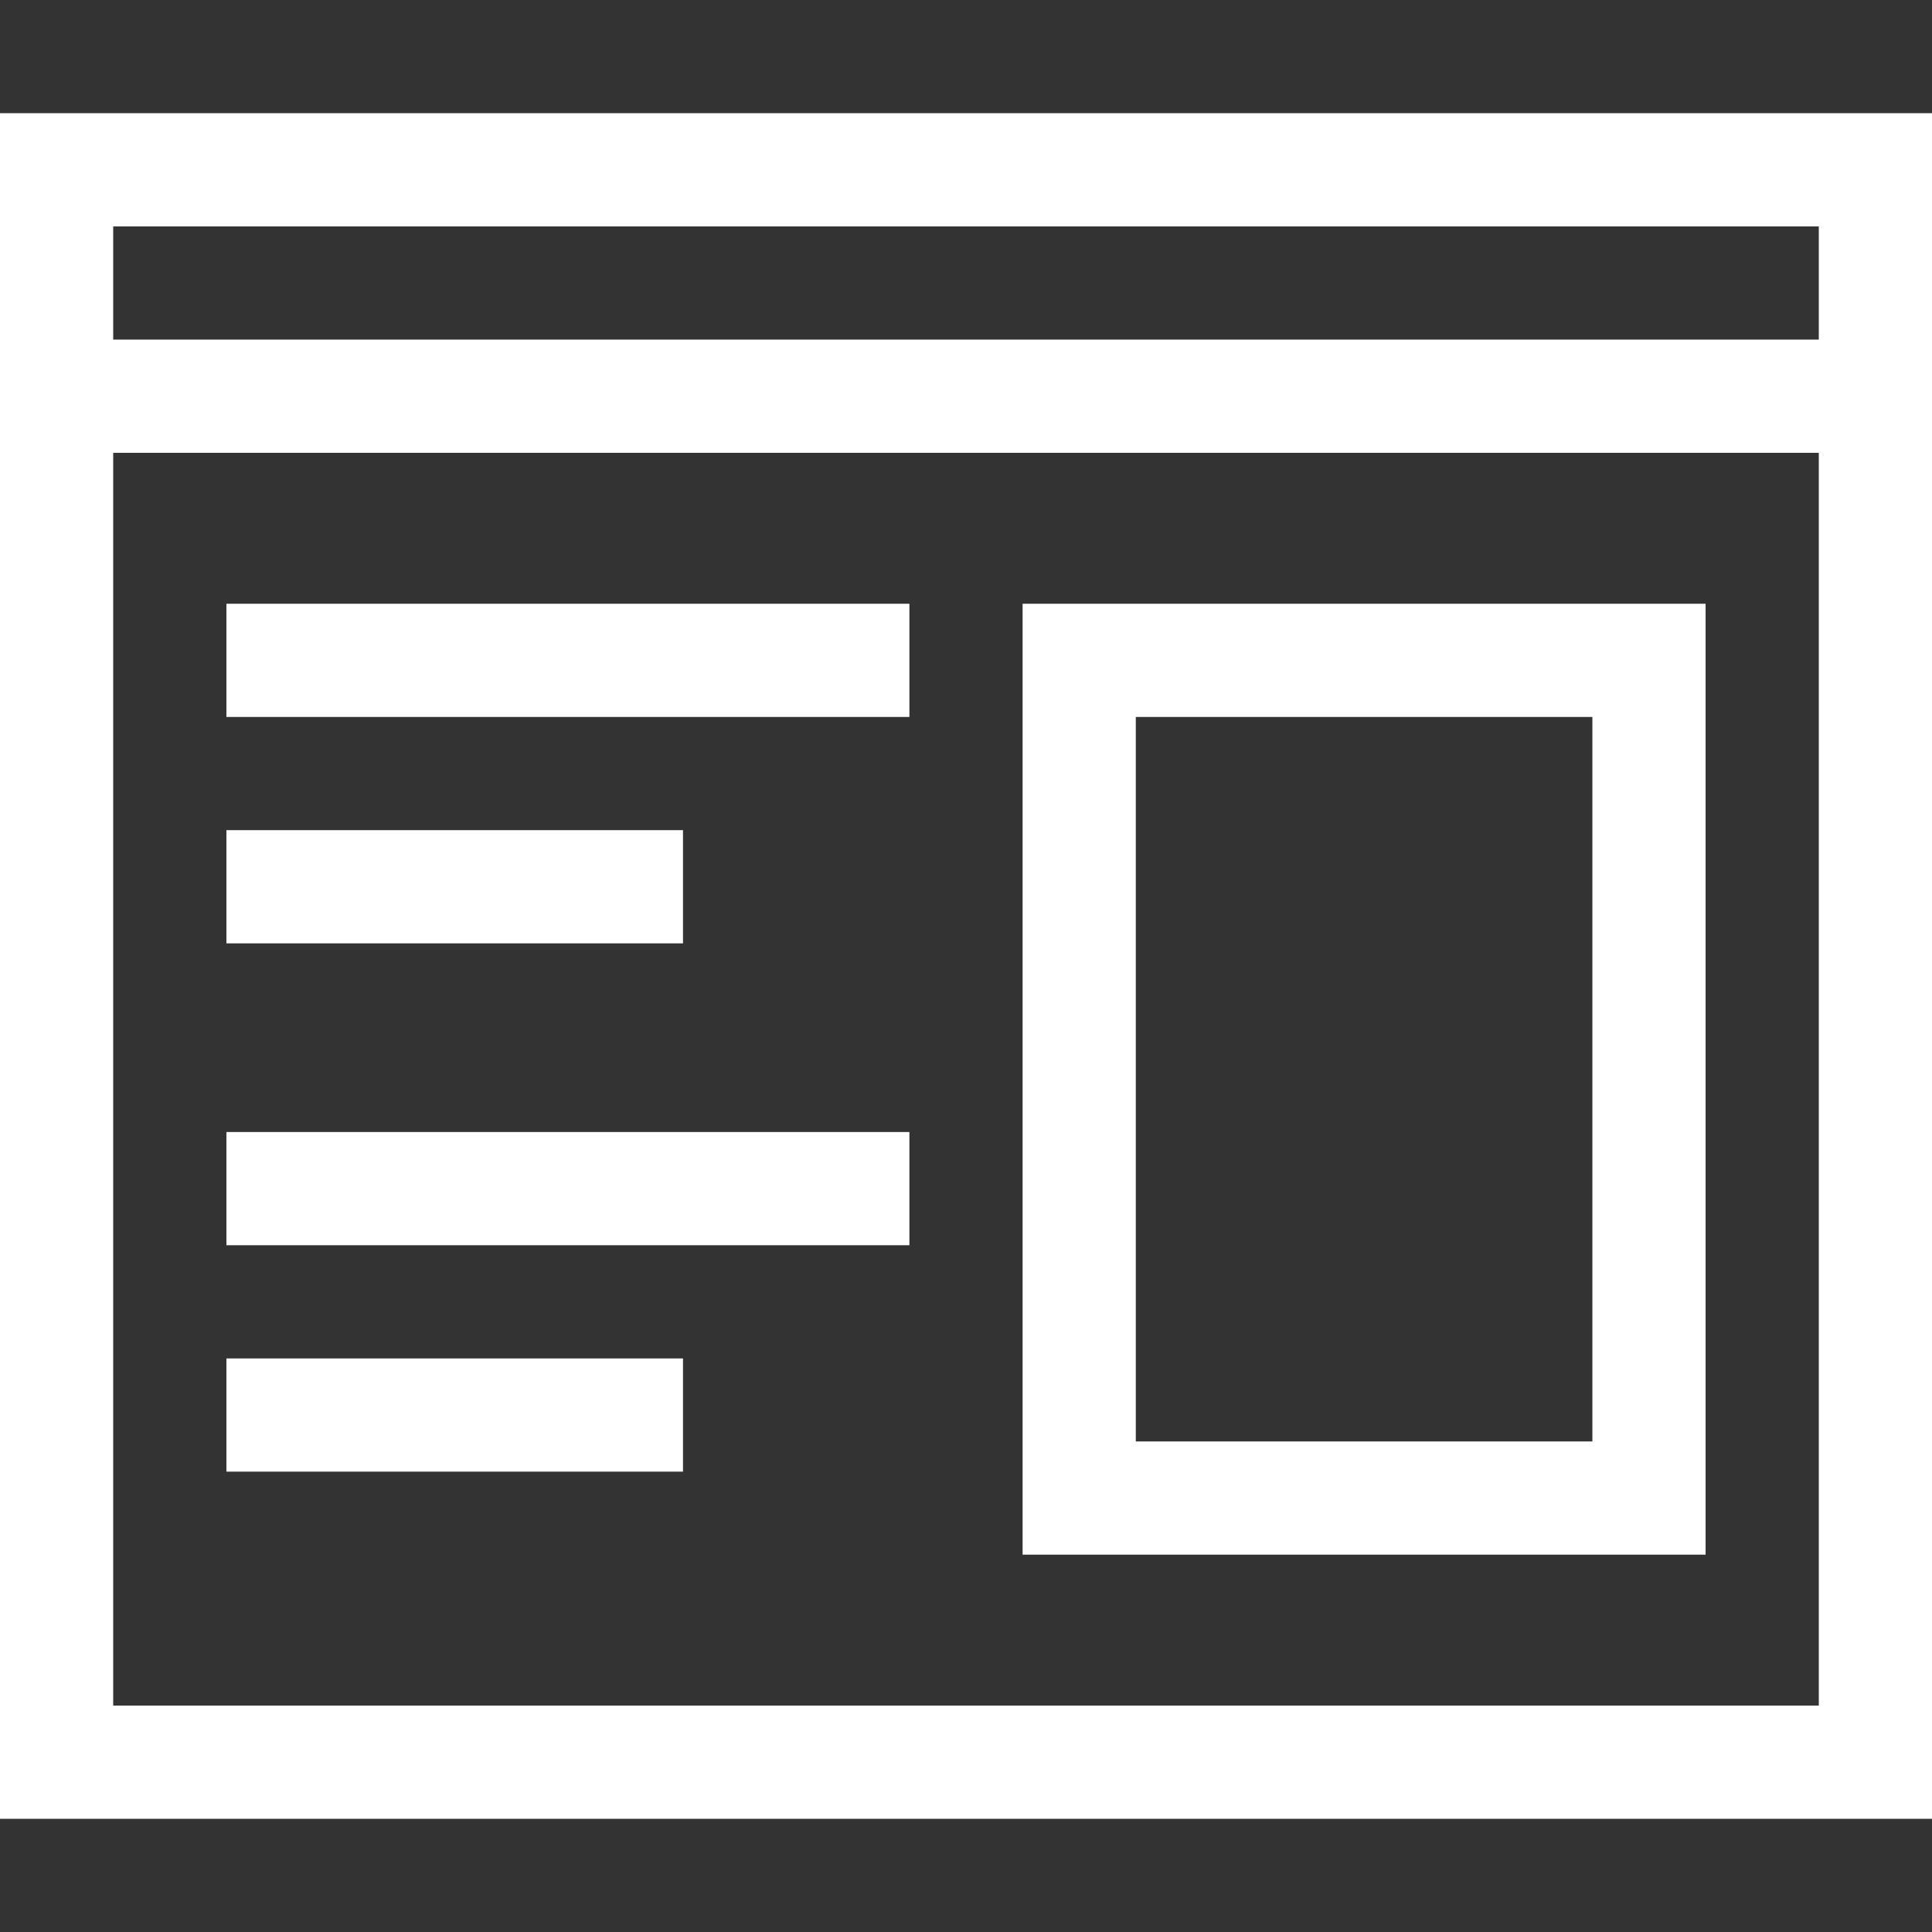 <svg width="512" height="512" viewBox="0 0 512 512" fill="none" xmlns="http://www.w3.org/2000/svg">
<rect x="0" y="0" width="512" height="512" fill="#333333" stroke="none"/>
<path d="M0 30V482H512V30H0ZM482 452H30V120H482V452ZM482 90H30V60H482V90Z" fill="white"/>
<path d="M271 160V412H452V160H271ZM422 382H301V190H422V382Z" fill="white"/>
<path d="M241 160H60V190H241V160Z" fill="white"/>
<path d="M181 220H60V250H181V220Z" fill="white"/>
<path d="M241 300H60V330H241V300Z" fill="white"/>
<path d="M181 360H60V390H181V360Z" fill="white"/>
</svg>
